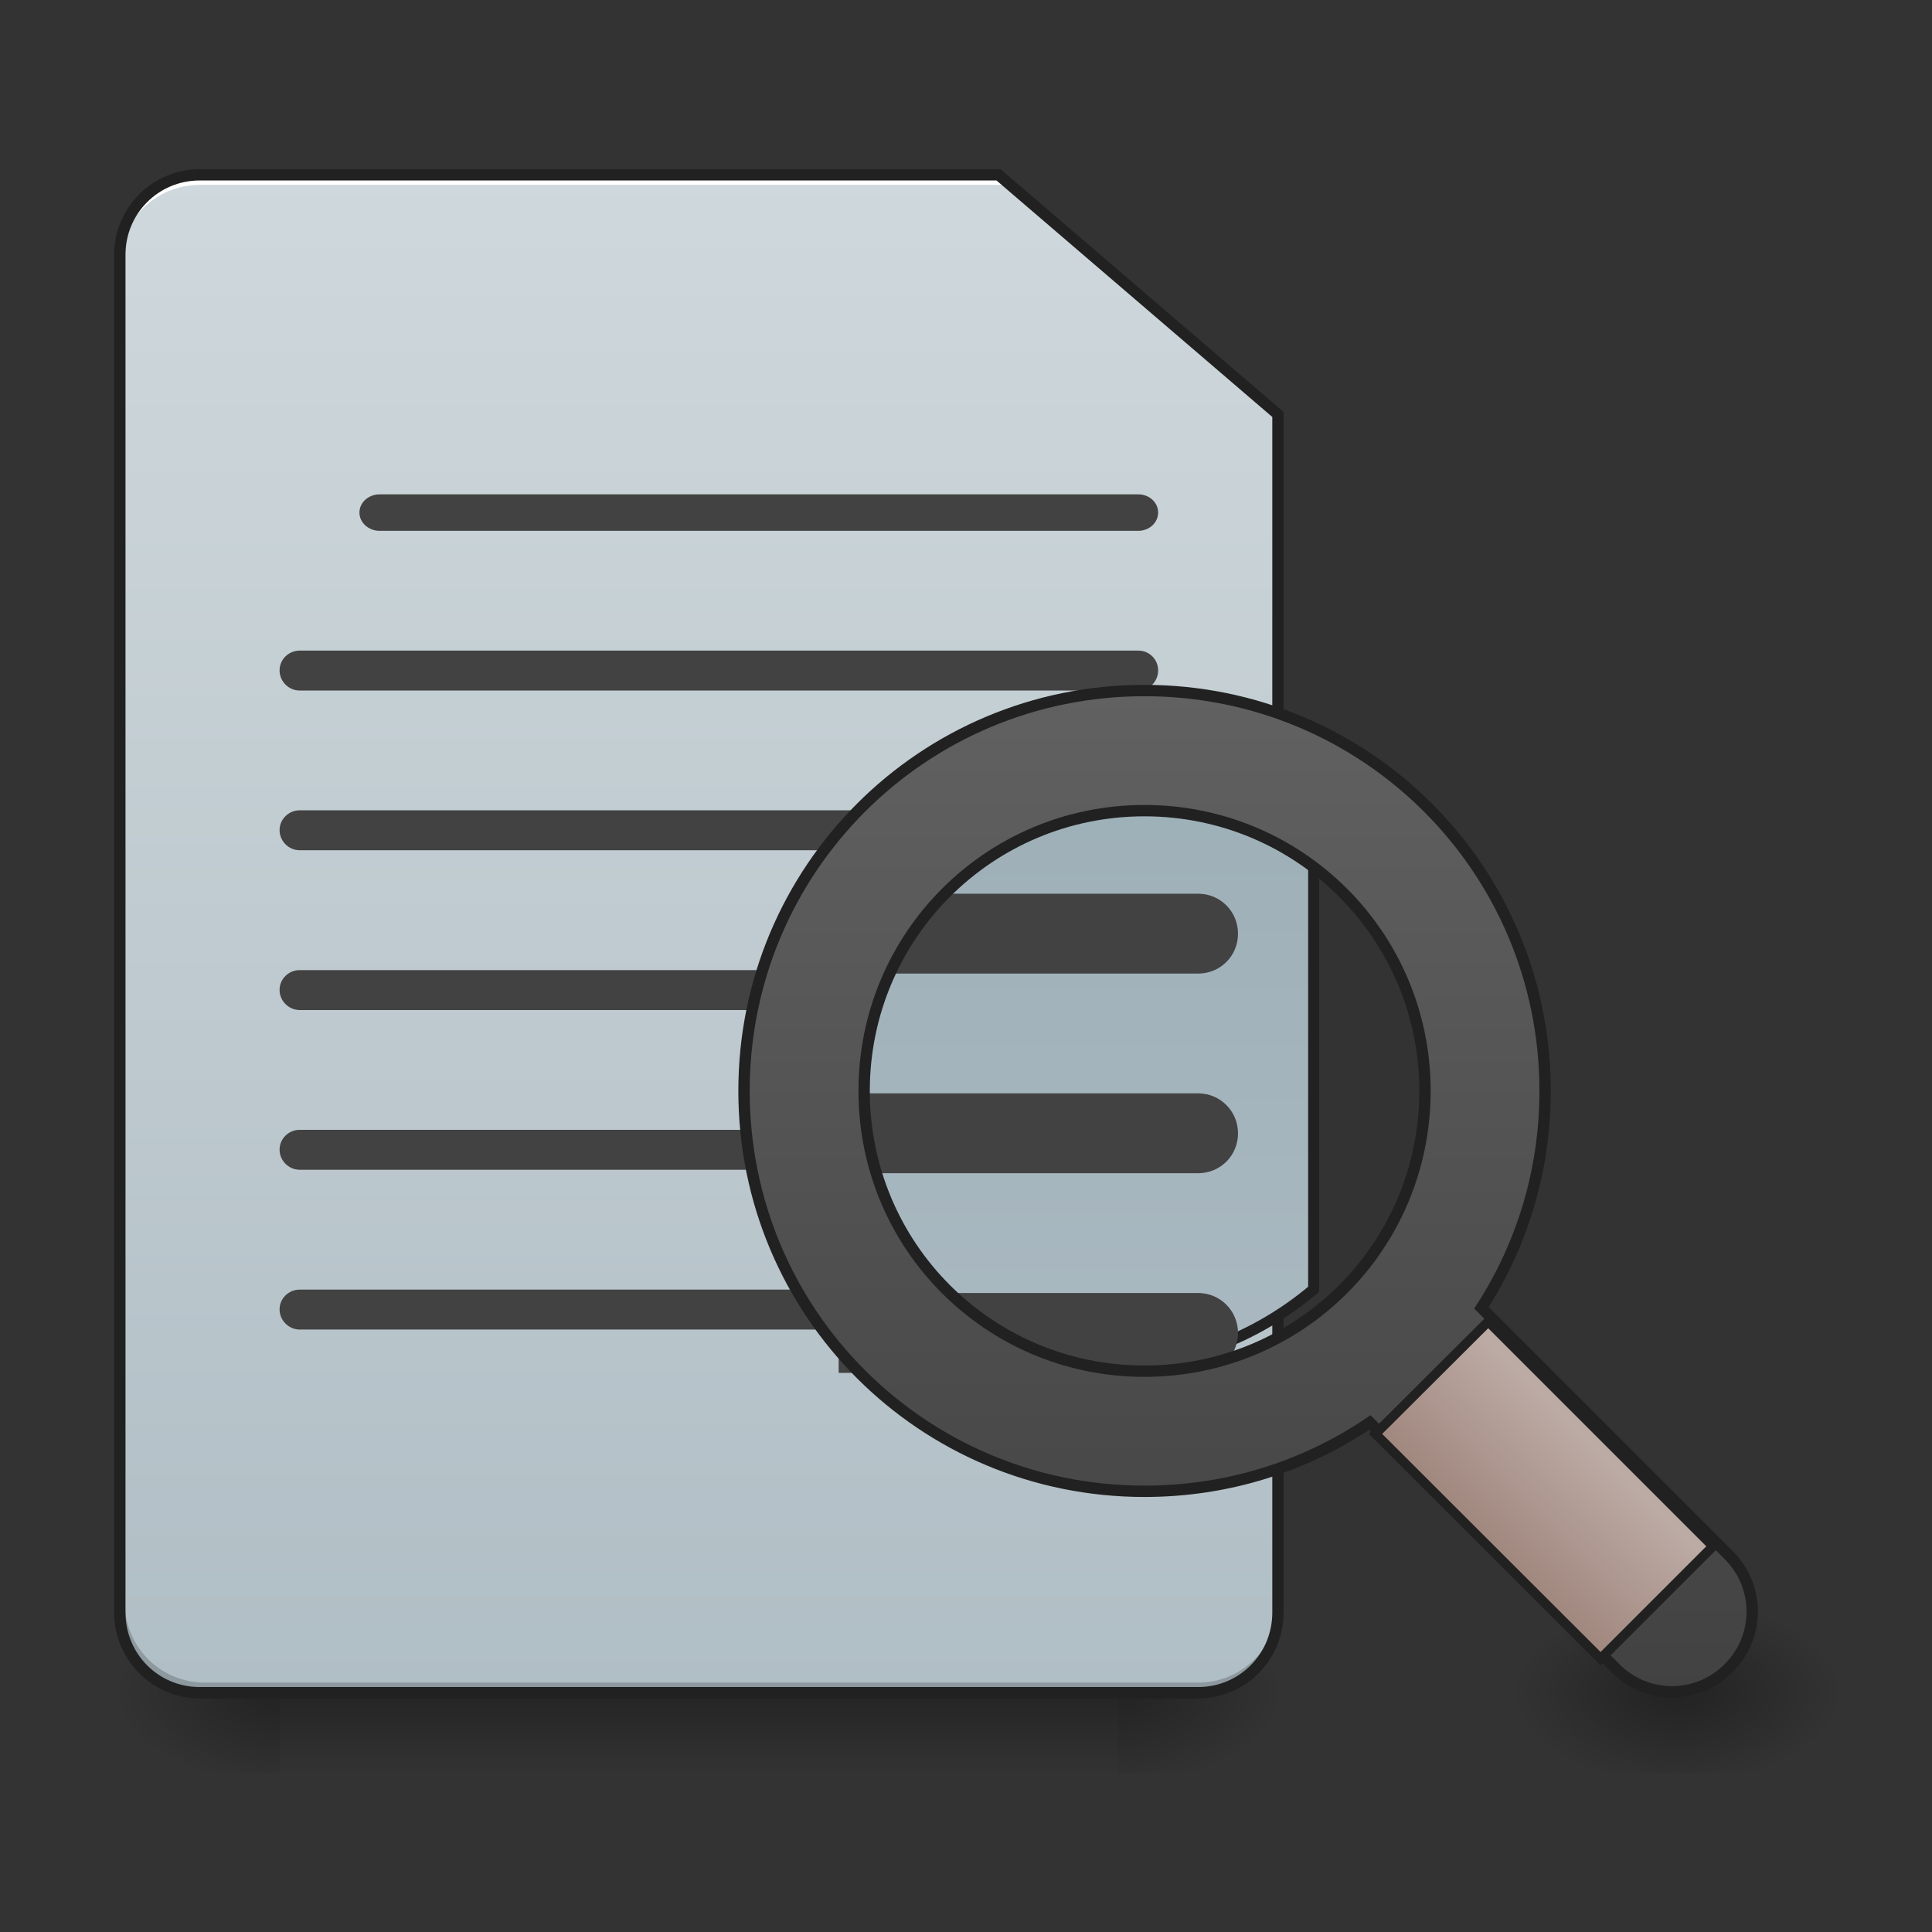 <?xml version="1.0" encoding="UTF-8"?>
<svg xmlns="http://www.w3.org/2000/svg" xmlns:xlink="http://www.w3.org/1999/xlink" width="24pt" height="24pt" viewBox="0 0 24 24" version="1.1">
<rect x="0" y="0" width="24" height="24" fill="#333333" stroke="none"/>
<defs>
<linearGradient id="linear0" gradientUnits="userSpaceOnUse" x1="254" y1="233.5" x2="254" y2="254.667" gradientTransform="matrix(0.047,0,0,0.047,-2.977,10.079)">
<stop offset="0" style="stop-color:rgb(0%,0%,0%);stop-opacity:0.275;"/>
<stop offset="1" style="stop-color:rgb(0%,0%,0%);stop-opacity:0;"/>
</linearGradient>
<radialGradient id="radial0" gradientUnits="userSpaceOnUse" cx="450.909" cy="189.579" fx="450.909" fy="189.579" r="21.167" gradientTransform="matrix(0,-0.059,-0.105,-0,33.64,47.696)">
<stop offset="0" style="stop-color:rgb(0%,0%,0%);stop-opacity:0.314;"/>
<stop offset="0.222" style="stop-color:rgb(0%,0%,0%);stop-opacity:0.275;"/>
<stop offset="1" style="stop-color:rgb(0%,0%,0%);stop-opacity:0;"/>
</radialGradient>
<radialGradient id="radial1" gradientUnits="userSpaceOnUse" cx="450.909" cy="189.579" fx="450.909" fy="189.579" r="21.167" gradientTransform="matrix(-0,0.059,0.105,0,-16.275,-5.646)">
<stop offset="0" style="stop-color:rgb(0%,0%,0%);stop-opacity:0.314;"/>
<stop offset="0.222" style="stop-color:rgb(0%,0%,0%);stop-opacity:0.275;"/>
<stop offset="1" style="stop-color:rgb(0%,0%,0%);stop-opacity:0;"/>
</radialGradient>
<radialGradient id="radial2" gradientUnits="userSpaceOnUse" cx="450.909" cy="189.579" fx="450.909" fy="189.579" r="21.167" gradientTransform="matrix(-0,-0.059,0.105,-0,-16.275,47.696)">
<stop offset="0" style="stop-color:rgb(0%,0%,0%);stop-opacity:0.314;"/>
<stop offset="0.222" style="stop-color:rgb(0%,0%,0%);stop-opacity:0.275;"/>
<stop offset="1" style="stop-color:rgb(0%,0%,0%);stop-opacity:0;"/>
</radialGradient>
<radialGradient id="radial3" gradientUnits="userSpaceOnUse" cx="450.909" cy="189.579" fx="450.909" fy="189.579" r="21.167" gradientTransform="matrix(0,0.059,-0.105,0,33.64,-5.646)">
<stop offset="0" style="stop-color:rgb(0%,0%,0%);stop-opacity:0.314;"/>
<stop offset="0.222" style="stop-color:rgb(0%,0%,0%);stop-opacity:0.275;"/>
<stop offset="1" style="stop-color:rgb(0%,0%,0%);stop-opacity:0;"/>
</radialGradient>
<linearGradient id="linear1" gradientUnits="userSpaceOnUse" x1="232.833" y1="233.5" x2="232.833" y2="-168.667" gradientTransform="matrix(0.047,0,0,0.047,-2.977,10.079)">
<stop offset="0" style="stop-color:rgb(69.02%,74.51%,77.255%);stop-opacity:1;"/>
<stop offset="1" style="stop-color:rgb(81.176%,84.706%,86.275%);stop-opacity:1;"/>
</linearGradient>
<radialGradient id="radial4" gradientUnits="userSpaceOnUse" cx="450.909" cy="189.579" fx="450.909" fy="189.579" r="21.167" gradientTransform="matrix(0,-0.059,-0.105,-0,40.586,47.696)">
<stop offset="0" style="stop-color:rgb(0%,0%,0%);stop-opacity:0.314;"/>
<stop offset="0.222" style="stop-color:rgb(0%,0%,0%);stop-opacity:0.275;"/>
<stop offset="1" style="stop-color:rgb(0%,0%,0%);stop-opacity:0;"/>
</radialGradient>
<radialGradient id="radial5" gradientUnits="userSpaceOnUse" cx="450.909" cy="189.579" fx="450.909" fy="189.579" r="21.167" gradientTransform="matrix(-0,0.059,0.105,0,1.089,-5.646)">
<stop offset="0" style="stop-color:rgb(0%,0%,0%);stop-opacity:0.314;"/>
<stop offset="0.222" style="stop-color:rgb(0%,0%,0%);stop-opacity:0.275;"/>
<stop offset="1" style="stop-color:rgb(0%,0%,0%);stop-opacity:0;"/>
</radialGradient>
<radialGradient id="radial6" gradientUnits="userSpaceOnUse" cx="450.909" cy="189.579" fx="450.909" fy="189.579" r="21.167" gradientTransform="matrix(-0,-0.059,0.105,-0,1.089,47.696)">
<stop offset="0" style="stop-color:rgb(0%,0%,0%);stop-opacity:0.314;"/>
<stop offset="0.222" style="stop-color:rgb(0%,0%,0%);stop-opacity:0.275;"/>
<stop offset="1" style="stop-color:rgb(0%,0%,0%);stop-opacity:0;"/>
</radialGradient>
<radialGradient id="radial7" gradientUnits="userSpaceOnUse" cx="450.909" cy="189.579" fx="450.909" fy="189.579" r="21.167" gradientTransform="matrix(0,0.059,-0.105,0,40.586,-5.646)">
<stop offset="0" style="stop-color:rgb(0%,0%,0%);stop-opacity:0.314;"/>
<stop offset="0.222" style="stop-color:rgb(0%,0%,0%);stop-opacity:0.275;"/>
<stop offset="1" style="stop-color:rgb(0%,0%,0%);stop-opacity:0;"/>
</radialGradient>
<linearGradient id="linear2" gradientUnits="userSpaceOnUse" x1="1200" y1="1695.118" x2="1200" y2="175.118" gradientTransform="matrix(1,0,0,1,0,0)">
<stop offset="0" style="stop-color:rgb(69.02%,74.51%,77.255%);stop-opacity:1;"/>
<stop offset="1" style="stop-color:rgb(56.471%,64.314%,68.235%);stop-opacity:1;"/>
</linearGradient>
<linearGradient id="linear3" gradientUnits="userSpaceOnUse" x1="-247.428" y1="291.387" x2="-434.517" y2="104.298" gradientTransform="matrix(-0.707,-0.707,0.707,-0.707,6.175,-0.83)">
<stop offset="0" style="stop-color:rgb(38.039%,38.039%,38.039%);stop-opacity:1;"/>
<stop offset="1" style="stop-color:rgb(25.882%,25.882%,25.882%);stop-opacity:1;"/>
</linearGradient>
<linearGradient id="linear4" gradientUnits="userSpaceOnUse" x1="175.392" y1="415.808" x2="137.974" y2="415.808" gradientTransform="matrix(1,0,0,1,4.954,3.78)">
<stop offset="0" style="stop-color:rgb(73.725%,66.667%,64.314%);stop-opacity:1;"/>
<stop offset="1" style="stop-color:rgb(63.137%,53.333%,49.804%);stop-opacity:1;"/>
</linearGradient>
</defs>
<g id="surface1">
<path style=" stroke:none;fill-rule:nonzero;fill:url(#linear0);" d="M 3.473 21.027 L 13.891 21.027 L 13.891 22.02 L 3.473 22.02 Z M 3.473 21.027 "/>
<path style=" stroke:none;fill-rule:nonzero;fill:url(#radial0);" d="M 13.891 21.027 L 15.875 21.027 L 15.875 20.031 L 13.891 20.031 Z M 13.891 21.027 "/>
<path style=" stroke:none;fill-rule:nonzero;fill:url(#radial1);" d="M 3.473 21.027 L 1.488 21.027 L 1.488 22.02 L 3.473 22.02 Z M 3.473 21.027 "/>
<path style=" stroke:none;fill-rule:nonzero;fill:url(#radial2);" d="M 3.473 21.027 L 1.488 21.027 L 1.488 20.031 L 3.473 20.031 Z M 3.473 21.027 "/>
<path style=" stroke:none;fill-rule:nonzero;fill:url(#radial3);" d="M 13.891 21.027 L 15.875 21.027 L 15.875 22.02 L 13.891 22.02 Z M 13.891 21.027 "/>
<path style=" stroke:none;fill-rule:nonzero;fill:url(#linear1);" d="M 2.48 2.172 C 1.93 2.172 1.488 2.613 1.488 3.164 L 1.488 20.031 C 1.488 20.582 1.93 21.027 2.48 21.027 L 14.883 21.027 C 15.434 21.027 15.875 20.582 15.875 20.031 L 15.875 5.148 L 12.402 2.172 Z M 2.48 2.172 "/>
<path style=" stroke:none;fill-rule:nonzero;fill:rgb(0%,0%,0%);fill-opacity:0.196;" d="M 2.543 21.027 C 1.992 21.027 1.551 20.582 1.551 20.031 L 1.551 19.91 C 1.551 20.457 1.992 20.902 2.543 20.902 L 14.883 20.902 C 15.434 20.902 15.875 20.457 15.875 19.91 L 15.875 20.031 C 15.875 20.582 15.434 21.027 14.883 21.027 Z M 2.543 21.027 "/>
<path style=" stroke:none;fill-rule:nonzero;fill:rgb(100%,100%,100%);fill-opacity:1;" d="M 2.48 2.172 C 1.93 2.172 1.488 2.613 1.488 3.164 L 1.488 3.289 C 1.488 2.738 1.93 2.297 2.48 2.297 L 12.465 2.297 L 12.465 2.172 Z M 2.48 2.172 "/>
<path style=" stroke:none;fill-rule:nonzero;fill:rgb(12.941%,12.941%,12.941%);fill-opacity:1;" d="M 2.48 2.102 C 1.895 2.102 1.418 2.578 1.418 3.164 L 1.418 20.031 C 1.418 20.621 1.895 21.098 2.48 21.098 L 14.883 21.098 C 15.473 21.098 15.945 20.621 15.945 20.031 L 15.945 5.117 L 12.43 2.102 Z M 2.48 2.242 L 12.379 2.242 L 15.805 5.18 L 15.805 20.031 C 15.805 20.547 15.395 20.957 14.883 20.957 L 2.48 20.957 C 1.969 20.957 1.559 20.547 1.559 20.031 L 1.559 3.164 C 1.559 2.652 1.969 2.242 2.48 2.242 Z M 2.48 2.242 "/>
<path style=" stroke:none;fill-rule:nonzero;fill:rgb(25.882%,25.882%,25.882%);fill-opacity:1;" d="M 4.715 6.141 L 14.141 6.141 C 14.277 6.141 14.387 6.242 14.387 6.367 C 14.387 6.492 14.277 6.594 14.141 6.594 L 4.715 6.594 C 4.578 6.594 4.465 6.492 4.465 6.367 C 4.465 6.242 4.578 6.141 4.715 6.141 Z M 4.715 6.141 "/>
<path style=" stroke:none;fill-rule:nonzero;fill:rgb(25.882%,25.882%,25.882%);fill-opacity:1;" d="M 3.723 8.082 L 14.141 8.082 C 14.277 8.082 14.387 8.191 14.387 8.328 C 14.387 8.465 14.277 8.578 14.141 8.578 L 3.723 8.578 C 3.586 8.578 3.473 8.465 3.473 8.328 C 3.473 8.191 3.586 8.082 3.723 8.082 Z M 3.723 8.082 "/>
<path style=" stroke:none;fill-rule:nonzero;fill:rgb(25.882%,25.882%,25.882%);fill-opacity:1;" d="M 3.723 10.066 L 14.141 10.066 C 14.277 10.066 14.387 10.176 14.387 10.312 C 14.387 10.449 14.277 10.562 14.141 10.562 L 3.723 10.562 C 3.586 10.562 3.473 10.449 3.473 10.312 C 3.473 10.176 3.586 10.066 3.723 10.066 Z M 3.723 10.066 "/>
<path style=" stroke:none;fill-rule:nonzero;fill:rgb(25.882%,25.882%,25.882%);fill-opacity:1;" d="M 3.723 12.051 L 14.141 12.051 C 14.277 12.051 14.387 12.16 14.387 12.297 C 14.387 12.434 14.277 12.547 14.141 12.547 L 3.723 12.547 C 3.586 12.547 3.473 12.434 3.473 12.297 C 3.473 12.16 3.586 12.051 3.723 12.051 Z M 3.723 12.051 "/>
<path style=" stroke:none;fill-rule:nonzero;fill:rgb(25.882%,25.882%,25.882%);fill-opacity:1;" d="M 3.723 14.035 L 14.141 14.035 C 14.277 14.035 14.387 14.145 14.387 14.281 C 14.387 14.418 14.277 14.531 14.141 14.531 L 3.723 14.531 C 3.586 14.531 3.473 14.418 3.473 14.281 C 3.473 14.145 3.586 14.035 3.723 14.035 Z M 3.723 14.035 "/>
<path style=" stroke:none;fill-rule:nonzero;fill:rgb(25.882%,25.882%,25.882%);fill-opacity:1;" d="M 3.723 16.02 L 11.164 16.02 C 11.301 16.02 11.41 16.129 11.41 16.266 C 11.41 16.402 11.301 16.516 11.164 16.516 L 3.723 16.516 C 3.586 16.516 3.473 16.402 3.473 16.266 C 3.473 16.129 3.586 16.02 3.723 16.02 Z M 3.723 16.02 "/>
<path style=" stroke:none;fill-rule:nonzero;fill:url(#radial4);" d="M 20.84 21.027 L 22.824 21.027 L 22.824 20.031 L 20.84 20.031 Z M 20.84 21.027 "/>
<path style=" stroke:none;fill-rule:nonzero;fill:url(#radial5);" d="M 20.84 21.027 L 18.852 21.027 L 18.852 22.02 L 20.84 22.02 Z M 20.84 21.027 "/>
<path style=" stroke:none;fill-rule:nonzero;fill:url(#radial6);" d="M 20.84 21.027 L 18.852 21.027 L 18.852 20.031 L 20.84 20.031 Z M 20.84 21.027 "/>
<path style=" stroke:none;fill-rule:nonzero;fill:url(#radial7);" d="M 20.84 21.027 L 22.824 21.027 L 22.824 22.02 L 20.84 22.02 Z M 20.84 21.027 "/>
<path style="fill-rule:nonzero;fill:url(#linear2);stroke-width:11.339;stroke-linecap:round;stroke-linejoin:miter;stroke:rgb(12.941%,12.941%,12.941%);stroke-opacity:1;stroke-miterlimit:4;" d="M 1140.049 735.048 C 951.72 735.048 799.924 886.844 799.924 1075.173 C 799.924 1263.501 951.72 1414.983 1140.049 1414.983 C 1224.135 1414.983 1300.663 1384.75 1359.87 1334.676 L 1359.87 815.67 C 1300.663 765.281 1224.135 735.048 1140.049 735.048 Z M 1140.049 735.048 " transform="matrix(0.012,0,0,0.012,0,0)"/>
<path style=" stroke:none;fill-rule:nonzero;fill:rgb(25.882%,25.882%,25.882%);fill-opacity:1;" d="M 10.418 11.102 L 10.418 12.094 L 14.883 12.094 C 15.16 12.094 15.379 11.875 15.379 11.598 C 15.379 11.324 15.16 11.102 14.883 11.102 Z M 10.418 11.102 "/>
<path style=" stroke:none;fill-rule:nonzero;fill:rgb(25.882%,25.882%,25.882%);fill-opacity:1;" d="M 10.418 16.062 L 10.418 17.055 L 14.883 17.055 C 15.16 17.055 15.379 16.836 15.379 16.559 C 15.379 16.285 15.16 16.062 14.883 16.062 Z M 10.418 16.062 "/>
<path style=" stroke:none;fill-rule:nonzero;fill:rgb(25.882%,25.882%,25.882%);fill-opacity:1;" d="M 10.418 13.582 L 10.418 14.574 L 14.883 14.574 C 15.16 14.574 15.379 14.355 15.379 14.078 C 15.379 13.805 15.16 13.582 14.883 13.582 Z M 10.418 13.582 "/>
<path style="fill-rule:nonzero;fill:url(#linear3);stroke-width:3;stroke-linecap:round;stroke-linejoin:miter;stroke:rgb(12.941%,12.941%,12.941%);stroke-opacity:1;stroke-miterlimit:4;" d="M 302.471 -31.934 C 243.893 -31.934 196.648 15.311 196.648 73.889 C 196.648 132.55 243.893 179.712 302.471 179.712 C 324.636 179.712 345.05 173.046 362.049 161.547 L 426.959 226.458 C 435.208 234.79 448.624 234.79 456.873 226.458 C 465.206 218.209 465.206 204.793 456.873 196.544 L 391.546 131.217 C 402.212 114.719 408.378 95.054 408.378 73.889 C 408.378 15.311 361.132 -31.934 302.471 -31.934 Z M 302.471 -0.187 C 343.551 -0.187 376.631 32.893 376.631 73.889 C 376.631 114.968 343.551 147.965 302.471 147.965 C 261.475 147.965 228.395 114.968 228.395 73.889 C 228.395 32.893 261.475 -0.187 302.471 -0.187 Z M 302.471 -0.187 " transform="matrix(0.047,0,0,0.047,0,10.079)"/>
<path style="fill-rule:nonzero;fill:url(#linear4);stroke-width:2.516;stroke-linecap:round;stroke-linejoin:miter;stroke:rgb(12.941%,12.941%,12.941%);stroke-opacity:1;stroke-miterlimit:4;" d="M 141.717 376.071 L 184.08 376.13 L 184.08 460.739 L 141.776 460.739 Z M 141.717 376.071 " transform="matrix(0.033,-0.033,0.033,0.033,0,10.079)"/>
</g>
</svg>
